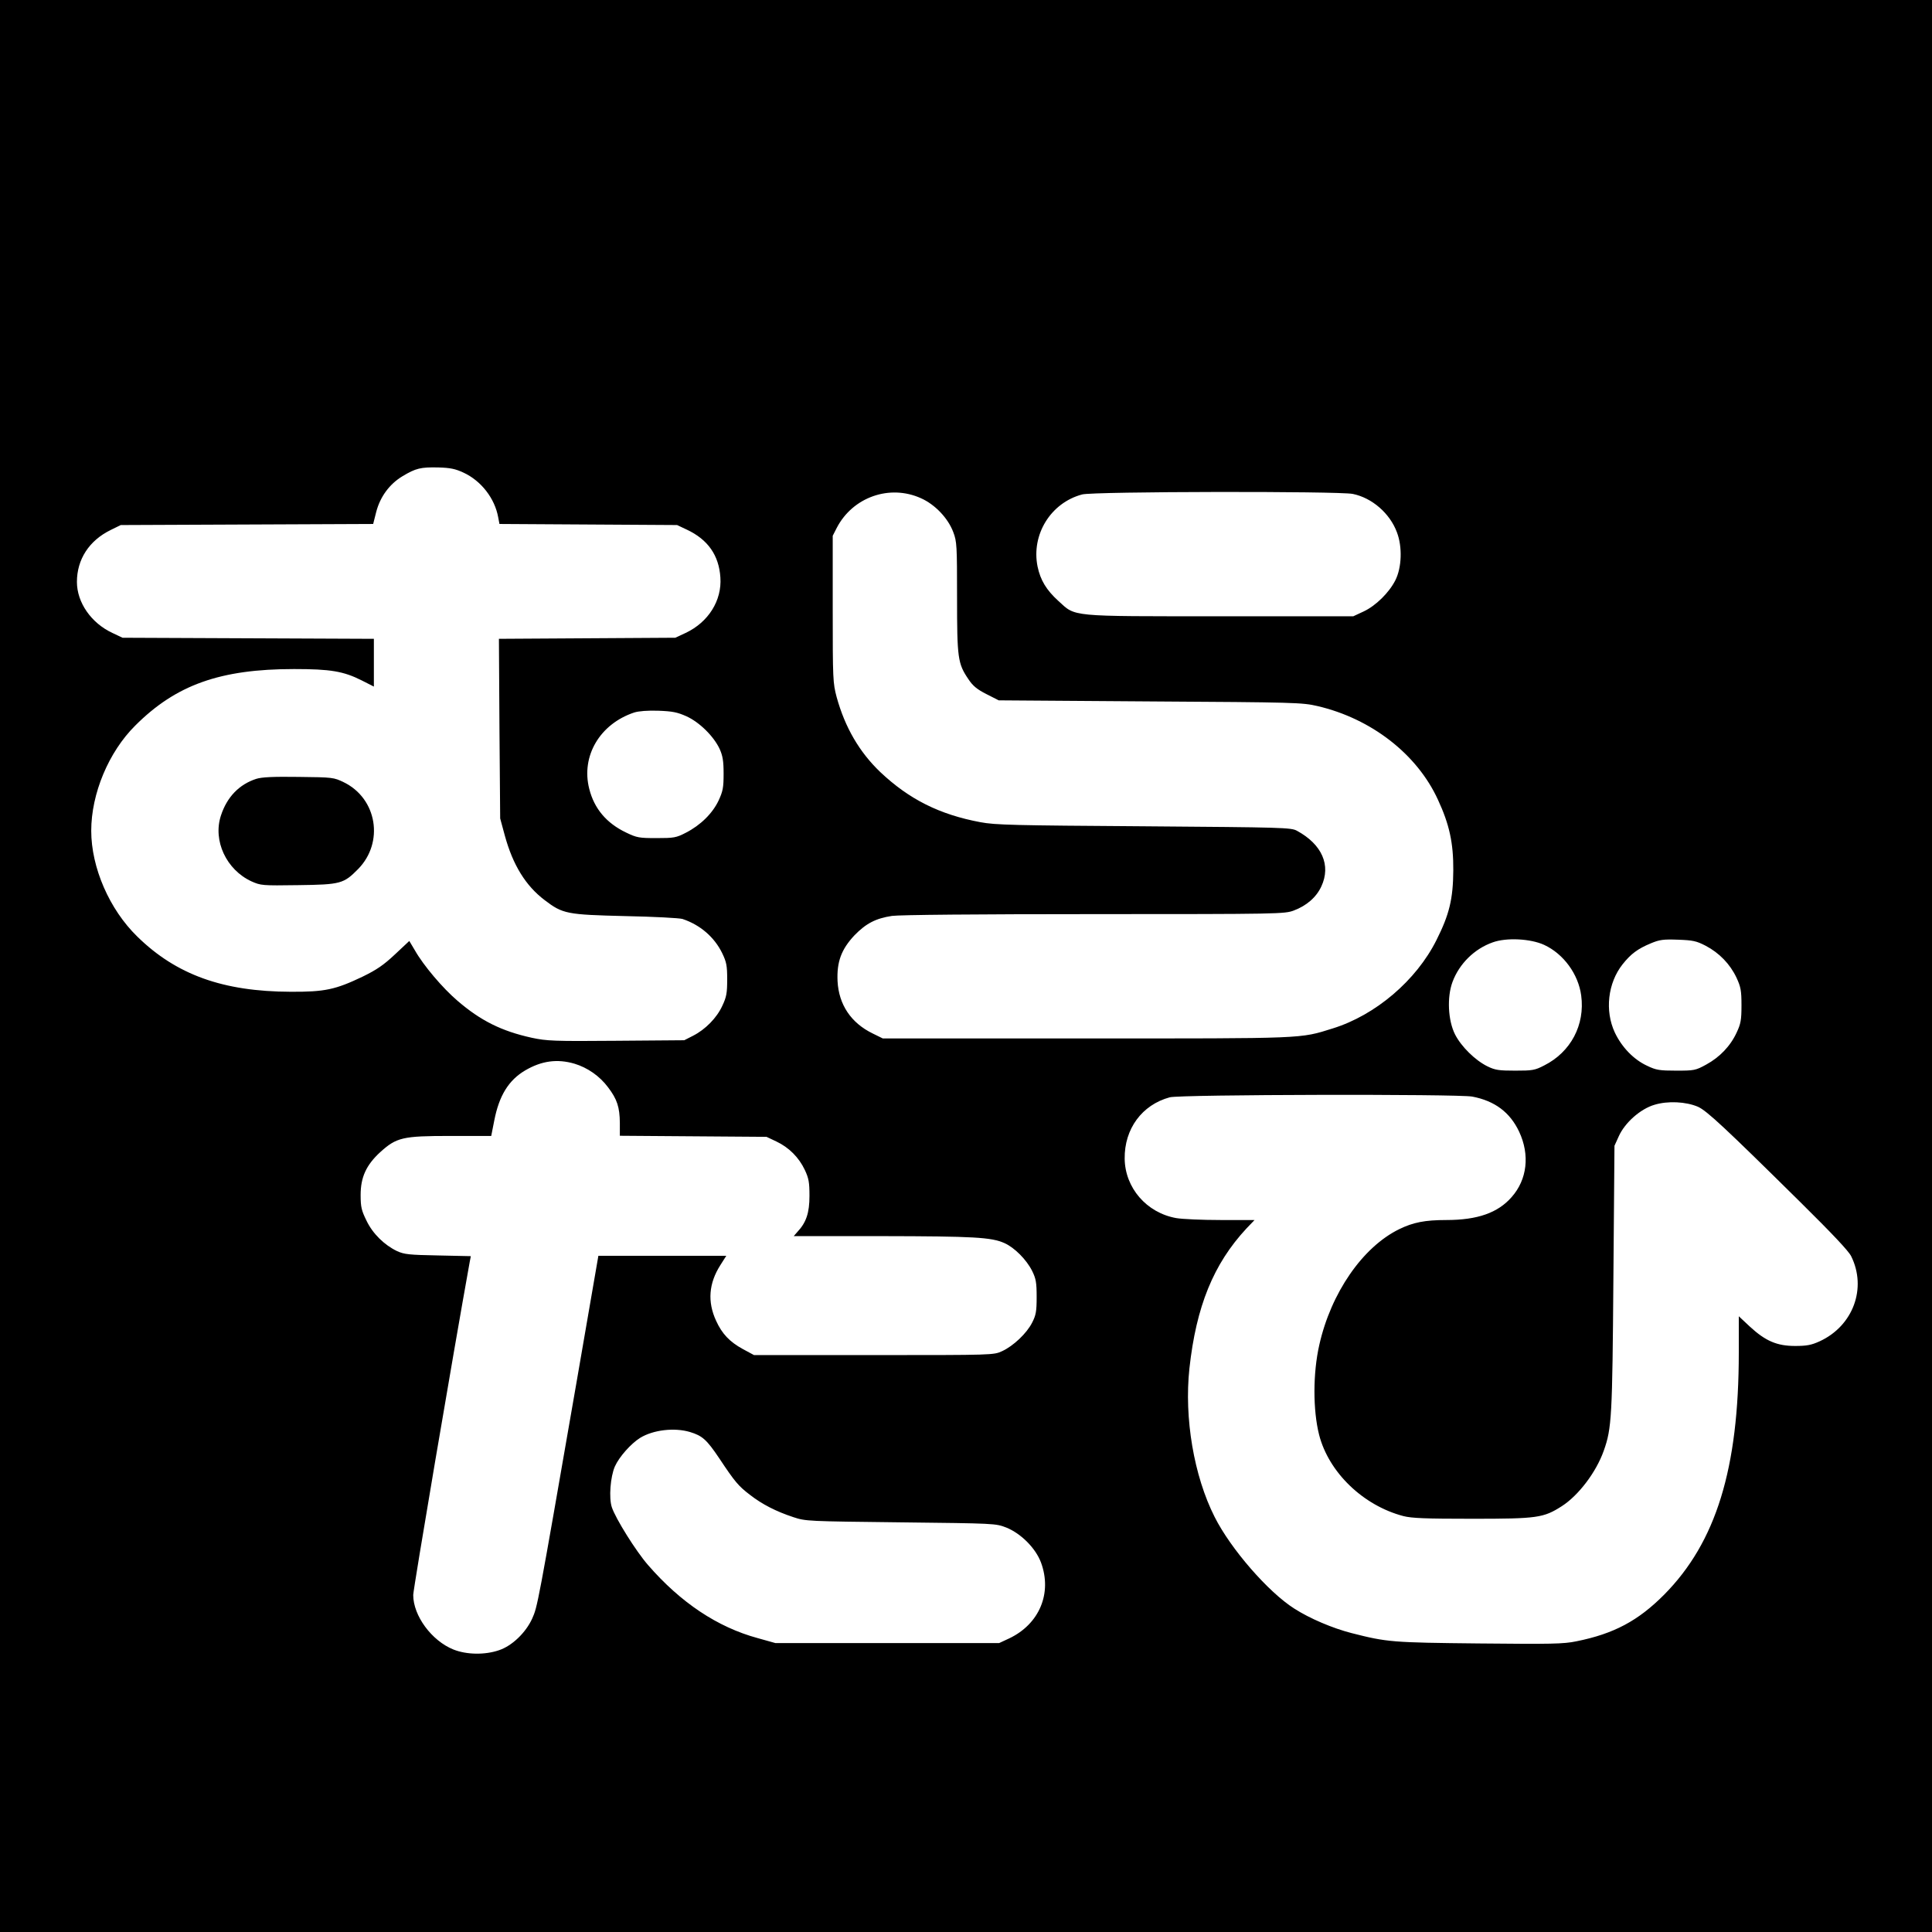 <?xml version="1.0" standalone="no"?>
<!DOCTYPE svg PUBLIC "-//W3C//DTD SVG 20010904//EN"
 "http://www.w3.org/TR/2001/REC-SVG-20010904/DTD/svg10.dtd">
<svg version="1.0" xmlns="http://www.w3.org/2000/svg"
 width="1080pt" height="1080pt" viewBox="0 0 1080 1080"
 preserveAspectRatio="xMidYMid meet">

<g transform="translate(0,1080) scale(0.1,-0.1)"
fill="#000000" stroke="none">
<path d="M0 5400 l0 -5400 5400 0 5400 0 0 5400 0 5400 -5400 0 -5400 0 0
-5400z m2591 2758 c99 -46 175 -144 194 -250 l7 -37 497 -3 496 -3 55 -26
c117 -55 179 -143 187 -267 9 -129 -67 -250 -194 -310 l-58 -27 -493 -3 -493
-3 3 -502 4 -502 26 -96 c45 -164 116 -280 223 -361 101 -77 124 -81 450 -89
160 -3 304 -11 320 -16 99 -33 178 -101 222 -191 24 -50 28 -69 28 -147 0 -77
-4 -98 -27 -147 -31 -68 -95 -133 -164 -168 l-49 -25 -381 -3 c-349 -3 -388
-1 -472 17 -168 37 -285 95 -415 207 -82 70 -190 197 -238 282 l-31 52 -80
-75 c-64 -60 -102 -86 -182 -125 -151 -72 -210 -85 -401 -84 -378 1 -640 95
-858 309 -155 151 -257 385 -257 591 0 207 97 440 246 588 228 228 475 316
888 316 203 0 276 -12 379 -64 l67 -34 0 134 0 133 -702 3 -703 3 -57 27
c-118 55 -198 170 -198 285 0 126 68 231 188 290 l57 28 705 3 706 3 17 67
c22 85 74 156 147 200 75 45 102 51 200 49 68 -2 96 -8 141 -29z m2557 -143
c79 -35 152 -112 181 -190 20 -52 21 -77 21 -364 0 -340 4 -370 63 -457 25
-38 48 -57 101 -84 l69 -35 846 -6 c812 -5 850 -6 936 -26 300 -70 556 -268
673 -523 64 -138 87 -242 86 -395 -1 -160 -22 -247 -94 -390 -113 -226 -341
-420 -580 -494 -185 -58 -146 -56 -1380 -56 l-1135 0 -57 28 c-121 59 -189
161 -196 292 -5 108 21 178 94 256 65 67 119 95 210 109 42 6 475 10 1131 10
1034 0 1064 1 1115 20 72 27 126 74 154 134 56 119 4 236 -136 312 -33 18 -76
19 -855 25 -727 5 -831 7 -915 23 -229 43 -398 128 -559 280 -117 112 -197
249 -244 419 -21 79 -22 99 -22 492 l0 410 23 45 c89 171 295 244 470 165z
m2414 24 c108 -22 208 -109 247 -215 31 -81 27 -197 -9 -268 -35 -69 -109
-142 -177 -174 l-58 -27 -745 0 c-851 0 -805 -4 -904 86 -67 61 -100 116 -116
192 -36 178 73 356 249 403 62 17 1434 19 1513 3z m-3725 -1243 c73 -33 153
-112 186 -183 17 -38 22 -67 22 -138 0 -78 -4 -98 -28 -150 -34 -72 -101 -138
-183 -180 -54 -28 -67 -30 -164 -30 -97 0 -110 2 -170 31 -109 52 -178 133
-206 244 -47 183 59 363 251 427 25 8 76 12 135 10 79 -3 105 -8 157 -31z
m4795 -1278 c108 -50 191 -163 207 -283 22 -164 -58 -316 -207 -391 -52 -27
-66 -29 -162 -29 -91 0 -112 3 -155 24 -69 34 -146 110 -181 178 -40 79 -46
210 -14 295 38 101 122 184 224 220 77 28 212 21 288 -14z m903 -5 c76 -40
136 -102 172 -178 24 -52 28 -72 28 -155 0 -82 -4 -103 -27 -152 -35 -76 -95
-138 -170 -179 -60 -33 -68 -34 -168 -34 -93 0 -112 3 -162 27 -76 35 -142
104 -181 186 -57 122 -39 277 43 381 46 58 84 87 159 118 48 20 69 23 151 20
83 -3 103 -7 155 -34z m-6324 -659 c73 -22 141 -69 188 -132 51 -67 65 -111
66 -199 l0 -72 410 -3 410 -3 55 -26 c70 -33 126 -89 159 -159 22 -47 26 -69
26 -145 0 -95 -18 -149 -68 -202 l-20 -23 494 0 c512 -1 610 -6 684 -39 56
-25 123 -92 155 -156 21 -43 25 -64 25 -145 0 -81 -4 -102 -25 -143 -30 -60
-105 -131 -168 -160 -47 -22 -50 -22 -717 -22 l-670 0 -63 34 c-73 40 -116 85
-149 158 -49 106 -41 209 24 311 l33 52 -358 0 -357 0 -124 -718 c-217 -1250
-216 -1242 -246 -1310 -36 -79 -113 -153 -186 -177 -79 -27 -181 -25 -254 4
-122 49 -225 189 -225 305 0 32 221 1336 316 1863 l6 31 -184 4 c-161 3 -188
6 -228 24 -71 34 -136 97 -171 170 -28 57 -33 76 -33 144 0 99 31 167 109 239
92 83 125 91 393 91 l228 0 17 86 c27 139 80 226 174 281 91 53 178 65 274 37z
m5019 -184 c126 -24 211 -88 262 -196 61 -130 45 -268 -42 -366 -77 -88 -191
-128 -365 -128 -119 0 -185 -13 -263 -51 -205 -100 -382 -357 -447 -647 -36
-158 -36 -365 -1 -503 54 -210 246 -395 471 -454 47 -12 123 -15 386 -15 364
0 397 5 499 70 94 60 193 191 235 310 45 126 48 190 54 965 l6 740 24 53 c34
76 121 153 199 176 75 23 176 18 244 -11 50 -23 149 -115 573 -534 175 -173
268 -271 283 -301 89 -179 11 -390 -176 -476 -46 -21 -72 -26 -137 -26 -101 0
-165 27 -253 108 l-62 58 0 -203 c0 -649 -127 -1060 -417 -1353 -145 -146
-281 -219 -491 -261 -71 -15 -141 -16 -544 -12 -487 5 -513 7 -713 58 -105 27
-233 81 -320 137 -145 92 -355 333 -445 512 -116 229 -171 553 -141 831 38
346 134 583 319 782 l45 47 -190 0 c-104 0 -216 5 -249 11 -165 30 -285 169
-287 332 -2 167 97 301 252 343 59 16 1610 19 1691 4z m-4373 -1875 c69 -21
93 -42 163 -146 89 -134 108 -156 172 -205 68 -53 146 -93 243 -125 69 -23 80
-23 600 -29 528 -6 530 -6 590 -29 82 -33 164 -115 194 -195 64 -172 -9 -345
-178 -425 l-56 -26 -625 0 -625 0 -100 28 c-224 61 -430 198 -613 409 -67 77
-181 259 -202 323 -17 52 -8 169 17 227 24 54 90 128 141 160 73 45 192 59
279 33z"/>
<path d="M1432 6446 c-95 -31 -163 -101 -197 -205 -46 -140 30 -303 171 -368
52 -23 59 -24 261 -21 238 3 254 8 335 90 146 149 106 394 -80 485 -56 27 -61
28 -252 30 -144 2 -206 -1 -238 -11z"/>
</g>
</svg>
